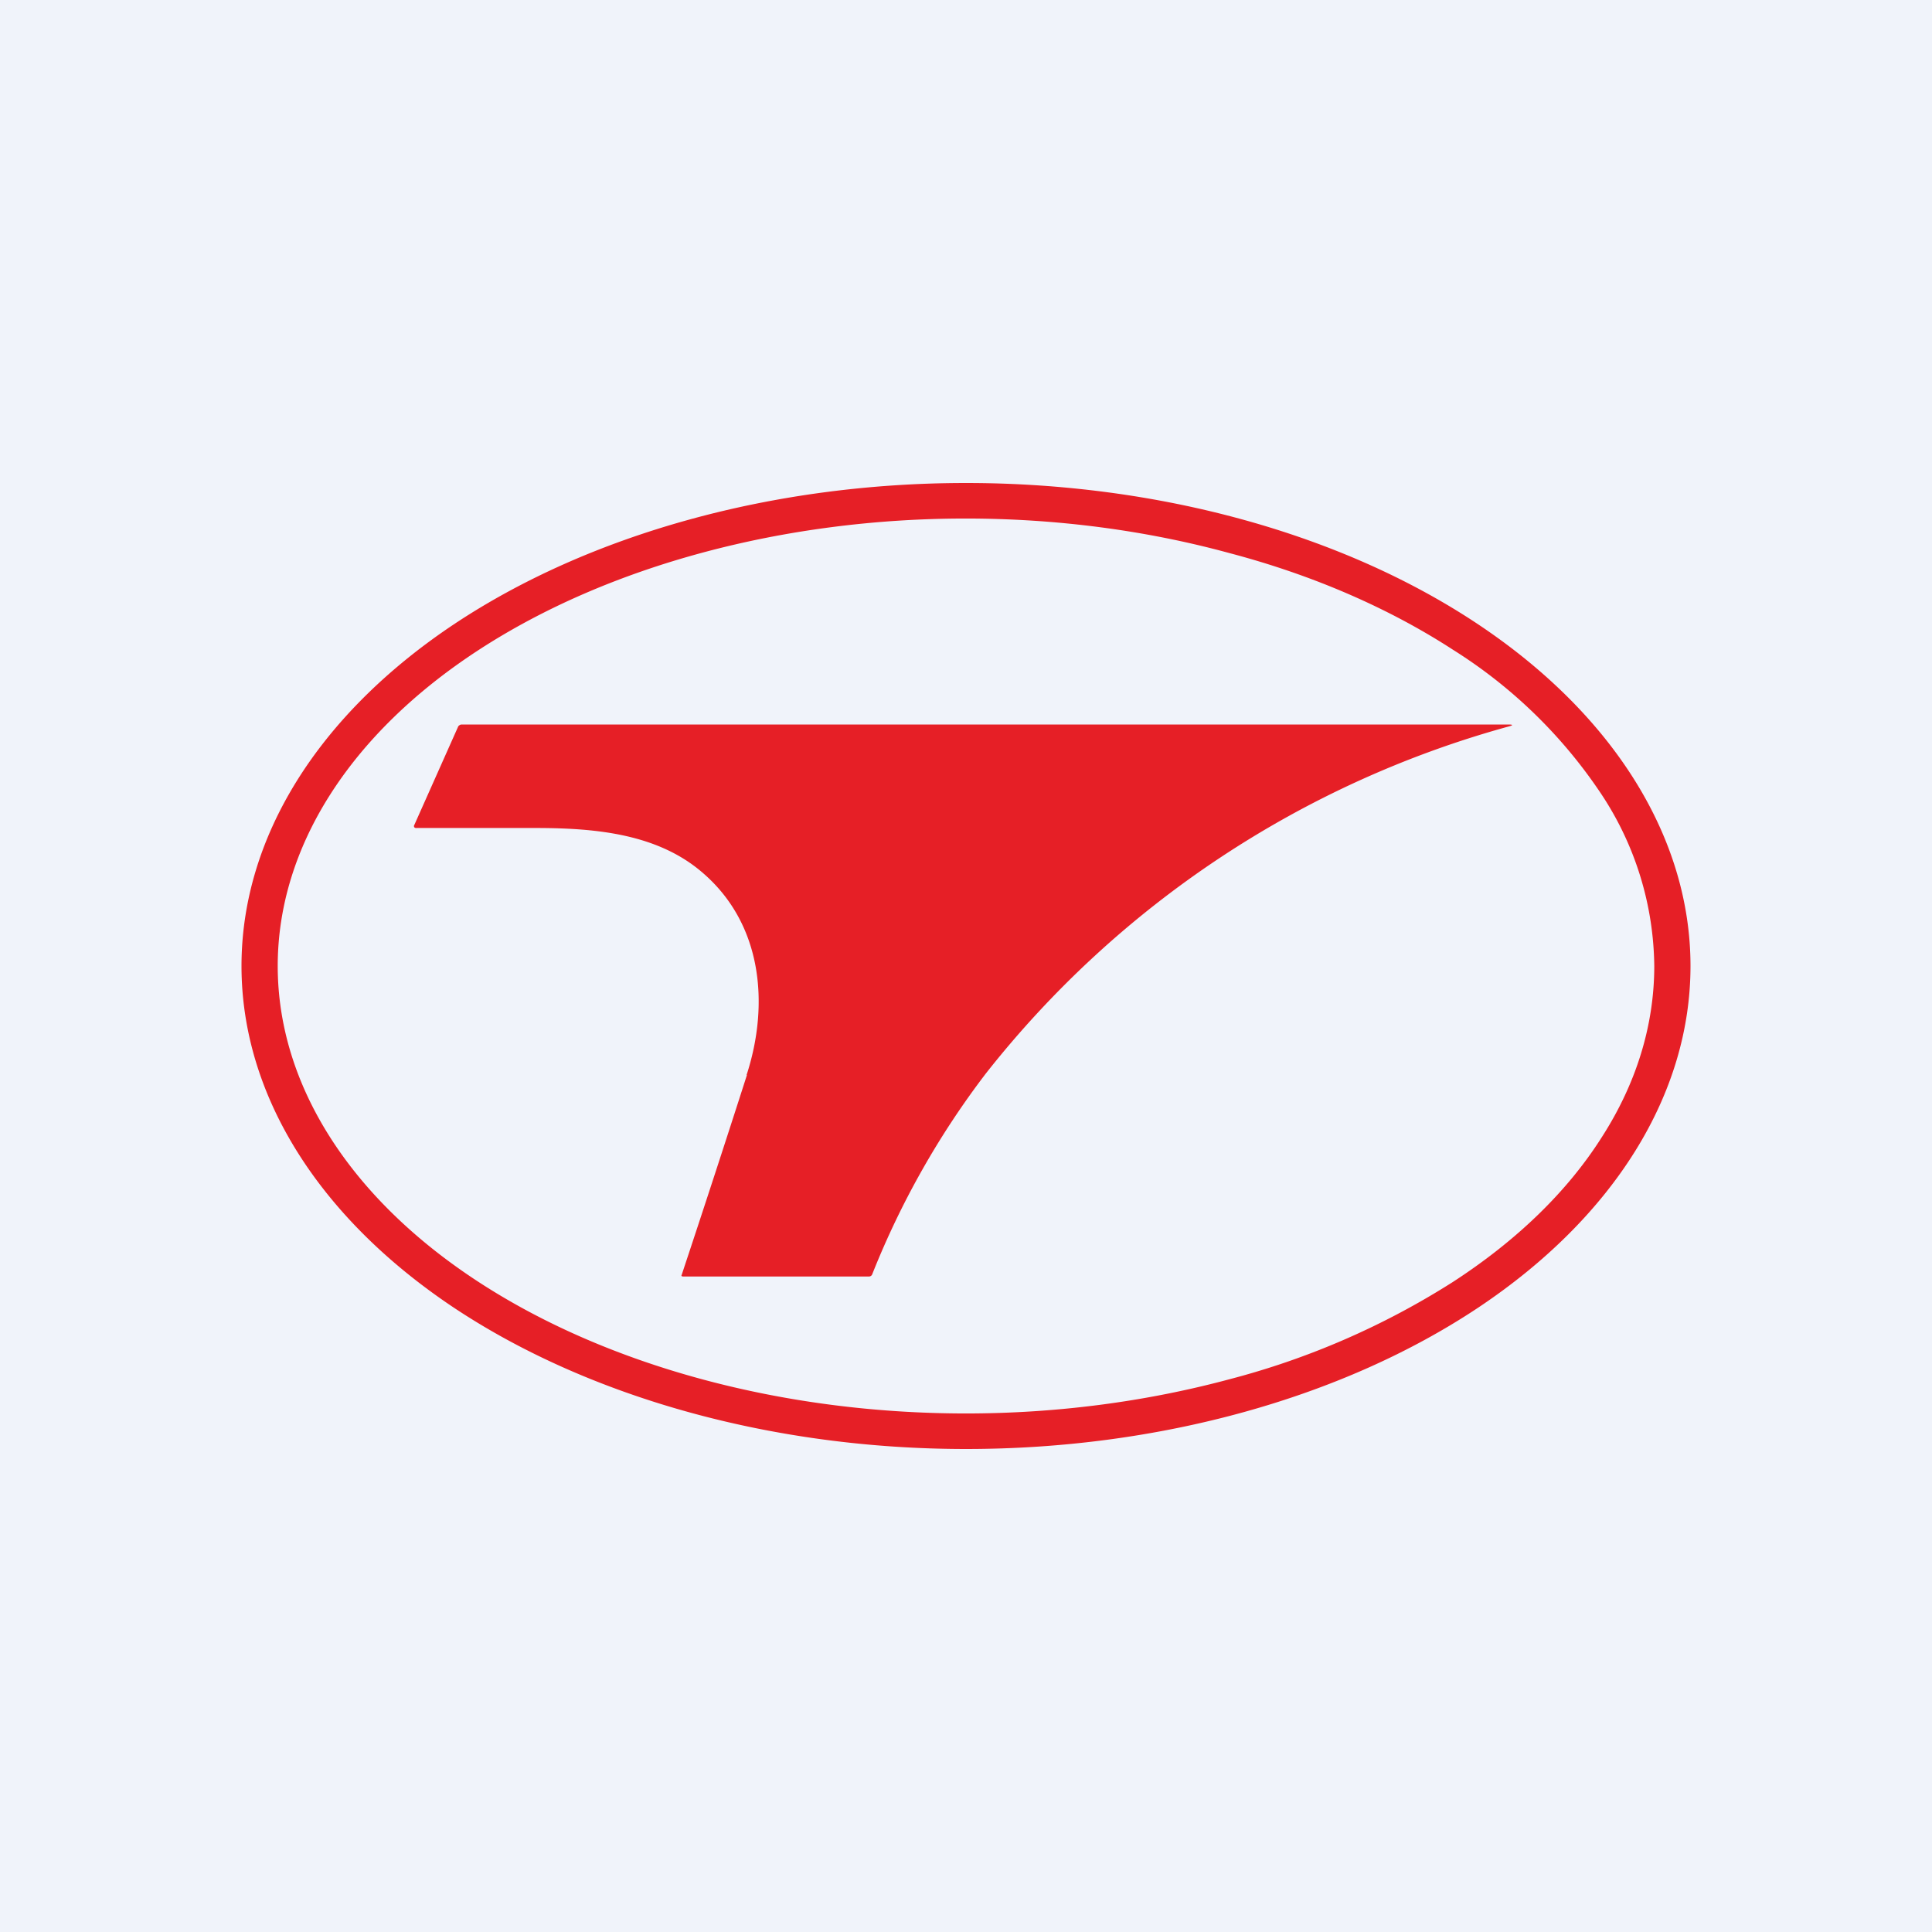 <?xml version='1.0' encoding='utf-8'?>
<!-- by TradeStack -->
<svg width="56" height="56" viewBox="0 0 56 56" xmlns="http://www.w3.org/2000/svg"><path fill="#F0F3FA" d="M0 0h56v56H0z" /><path fill-rule="evenodd" d="M49 28c0 3.71-2.21 7.27-6.15 9.9C38.9 40.53 33.57 42 28 42s-10.91-1.48-14.85-4.1C9.21 35.27 7 31.71 7 28s2.21-7.27 6.15-9.9C17.1 15.47 22.43 14 28 14s10.91 1.47 14.85 4.1C46.79 20.73 49 24.3 49 28Zm-1.05 0c0 1.7-.51 3.39-1.52 4.96-1 1.58-2.47 3-4.32 4.2a22.77 22.77 0 0 1-6.48 2.82c-2.42.65-5.01.99-7.63.99-5.3 0-10.37-1.37-14.11-3.8-3.74-2.43-5.84-5.73-5.84-9.17 0-3.44 2.1-6.74 5.84-9.17 3.74-2.43 8.82-3.8 14.1-3.8 2.63 0 5.22.34 7.64 1 2.43.64 4.63 1.6 6.48 2.8a14.29 14.29 0 0 1 4.32 4.21A9.18 9.18 0 0 1 47.95 28Zm-26.3 3.16a585.81 585.81 0 0 1-1.9 5.82l.01.01.03.01h5.4a.1.1 0 0 0 .09-.06 24.45 24.45 0 0 1 3.3-5.83 29.11 29.11 0 0 1 15.14-10.05c.15-.04.14-.06 0-.06H13.38a.1.1 0 0 0-.06.02.1.1 0 0 0-.04.04l-1.27 2.85a.06.06 0 0 0 0 .07.07.07 0 0 0 .06.02h3.58c1.66.01 3.43.18 4.72 1.3 1.72 1.48 1.94 3.8 1.27 5.86Z" fill="#E61F26" /></svg>